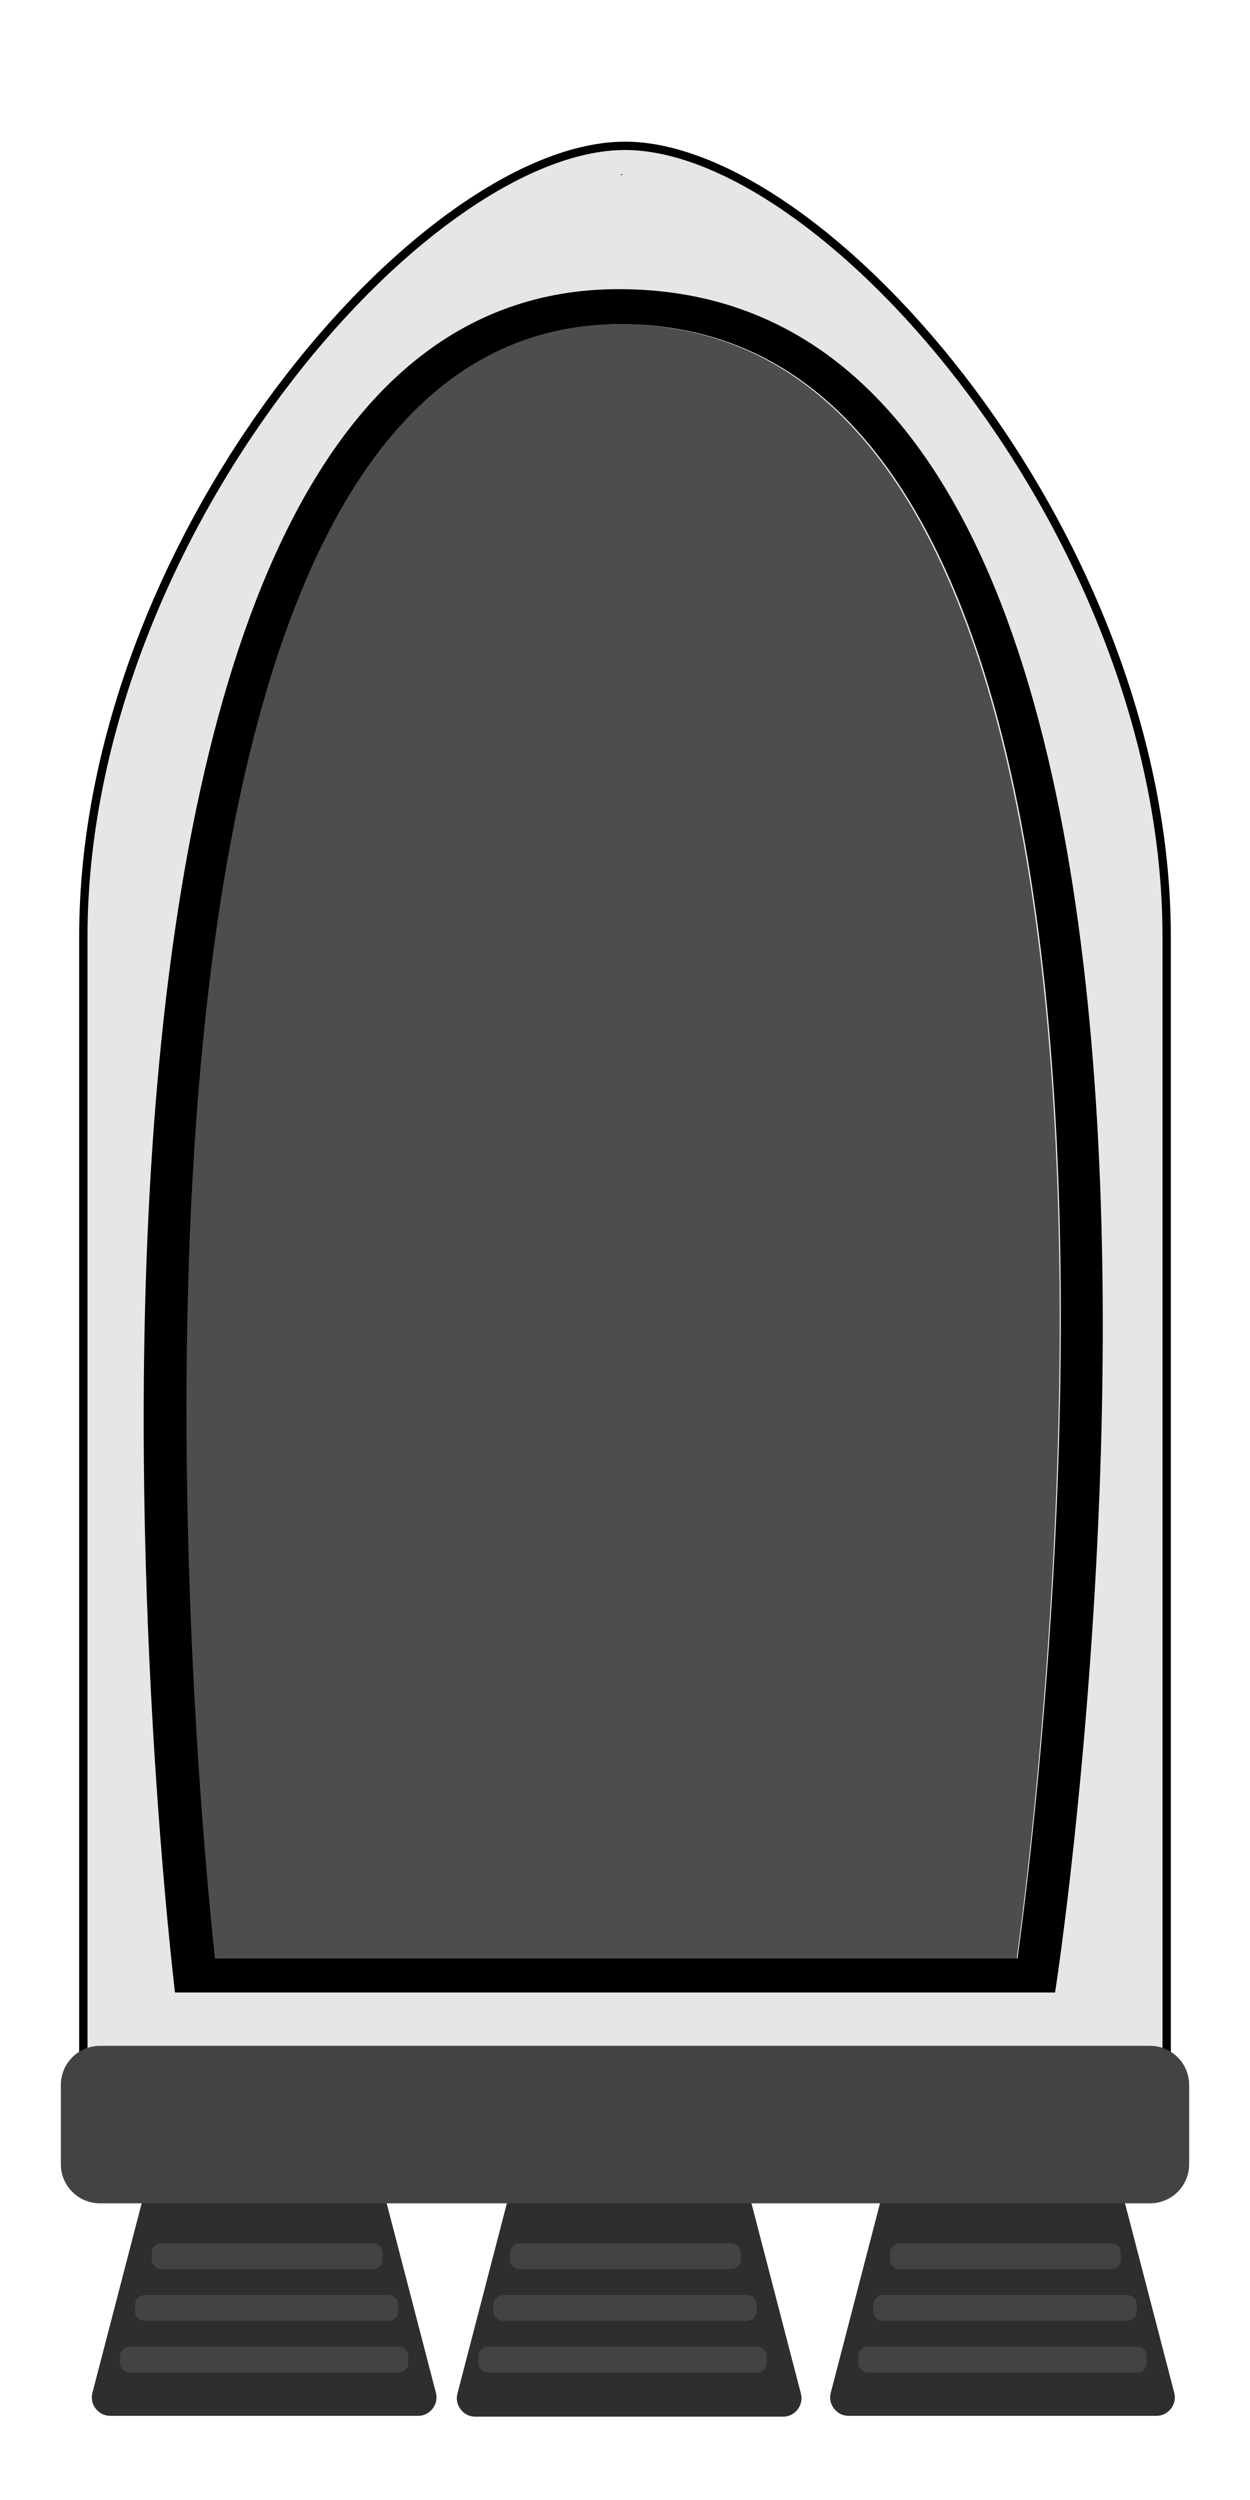 <?xml version="1.0" encoding="utf-8"?>
<!-- Generator: Adobe Illustrator 23.0.1, SVG Export Plug-In . SVG Version: 6.00 Build 0)  -->
<svg version="1.1" xmlns="http://www.w3.org/2000/svg" xmlns:xlink="http://www.w3.org/1999/xlink" x="0px" y="0px"
	 viewBox="0 0 150 300" style="enable-background:new 0 0 150 300;" xml:space="preserve">
<style type="text/css">
	.st0{fill:#2E2E30;}
	.st1{fill:#E6E6E6;stroke:#000000;stroke-miterlimit:10;}
	.st2{fill:#4D4D4D;}
	.st3{fill:#434345;}
	.st4{fill:#1A170C;}
</style>
<g id="Rocket_ship">
	<path class="st0" d="M73.4,216l-18.5,71.2c-0.4,1.4,0.7,2.8,2.1,2.8h37c1.4,0,2.5-1.4,2.1-2.8L77.6,216
		C77.1,213.8,73.9,213.8,73.4,216z"/>
	<path class="st0" d="M118.2,215.9l-18.5,71.2c-0.4,1.4,0.7,2.8,2.1,2.8h37c1.4,0,2.5-1.4,2.1-2.8l-18.5-71.2
		C121.9,213.7,118.8,213.7,118.2,215.9z"/>
	<path class="st0" d="M29.6,215.9l-18.5,71.2c-0.4,1.4,0.7,2.8,2.1,2.8h37c1.4,0,2.5-1.4,2.1-2.8l-18.5-71.2
		C33.3,213.7,30.2,213.7,29.6,215.9z"/>
	<g>
		<path class="st1" d="M75,17.5c-24.1,0-65,46.9-65,94.9s0,140.6,0,140.6h65"/>
		<path class="st1" d="M75,17.5c24.1,0,65,46.9,65,94.9s0,140.6,0,140.6H75"/>
	</g>
	<path class="st2" d="M25.7,235H122c0,0,28.3-195.8-47.6-196.1C2.9,38.5,25.7,235,25.7,235z"/>
	<path d="M74.5,34.7c-78.4-0.4-53.5,204.4-53.5,204.4h105.6C126.7,239.1,157.7,35.1,74.5,34.7z M122.1,235H25.8
		c0,0-22.7-196.5,48.8-196.1C150.5,39.2,122.1,235,122.1,235z"/>
</g>
<g id="Layer_2">
	<path class="st3" d="M12,245.5H138c2.6,0,4.7,2.1,4.7,4.7v9.5c0,2.6-2.1,4.7-4.7,4.7H12c-2.6,0-4.7-2.1-4.7-4.7v-9.5
		C7.3,247.6,9.4,245.5,12,245.5z"/>
	<path class="st4" d="M75,20.9L75,20.9c-0.1,0-0.2,0-0.3,0C74.8,20.9,74.9,20.9,75,20.9z"/>
	<path class="st4" d="M74.7,21c-0.1,0-0.2,0-0.3,0v0C74.6,20.9,74.7,20.9,74.7,21z"/>
	<path class="st3" d="M60.4,275.4h29.2c0.7,0,1.2,0.5,1.2,1.2v0.7c0,0.7-0.5,1.2-1.2,1.2H60.4c-0.7,0-1.2-0.5-1.2-1.2v-0.7
		C59.2,275.9,59.8,275.4,60.4,275.4z"/>
	<path class="st3" d="M58.6,281.6h32.2c0.7,0,1.2,0.5,1.2,1.2v0.7c0,0.7-0.5,1.2-1.2,1.2H58.6c-0.7,0-1.2-0.5-1.2-1.2v-0.7
		C57.4,282.1,57.9,281.6,58.6,281.6z"/>
	<path class="st3" d="M62.4,269.2h25.3c0.7,0,1.2,0.5,1.2,1.2v0.7c0,0.7-0.5,1.2-1.2,1.2H62.4c-0.7,0-1.2-0.5-1.2-1.2v-0.7
		C61.2,269.7,61.7,269.2,62.4,269.2z"/>
	<path class="st3" d="M17.4,275.4h29.2c0.7,0,1.2,0.5,1.2,1.2v0.7c0,0.7-0.5,1.2-1.2,1.2H17.4c-0.7,0-1.2-0.5-1.2-1.2v-0.7
		C16.2,275.9,16.8,275.4,17.4,275.4z"/>
	<path class="st3" d="M15.6,281.6h32.2c0.7,0,1.2,0.5,1.2,1.2v0.7c0,0.7-0.5,1.2-1.2,1.2H15.6c-0.7,0-1.2-0.5-1.2-1.2v-0.7
		C14.4,282.1,14.9,281.6,15.6,281.6z"/>
	<path class="st3" d="M19.4,269.2h25.3c0.7,0,1.2,0.5,1.2,1.2v0.7c0,0.7-0.5,1.2-1.2,1.2H19.4c-0.7,0-1.2-0.5-1.2-1.2v-0.7
		C18.2,269.7,18.7,269.2,19.4,269.2z"/>
	<path class="st3" d="M106,275.4h29.2c0.7,0,1.2,0.5,1.2,1.2v0.7c0,0.7-0.5,1.2-1.2,1.2H106c-0.7,0-1.2-0.5-1.2-1.2v-0.7
		C104.8,275.9,105.4,275.4,106,275.4z"/>
	<path class="st3" d="M104.2,281.6h32.2c0.7,0,1.2,0.5,1.2,1.2v0.7c0,0.7-0.5,1.2-1.2,1.2h-32.2c-0.7,0-1.2-0.5-1.2-1.2v-0.7
		C103,282.1,103.5,281.6,104.2,281.6z"/>
	<path class="st3" d="M108,269.2h25.3c0.7,0,1.2,0.5,1.2,1.2v0.7c0,0.7-0.5,1.2-1.2,1.2H108c-0.7,0-1.2-0.5-1.2-1.2v-0.7
		C106.8,269.7,107.3,269.2,108,269.2z"/>
</g>
<g id="Layer_3">
</g>
</svg>
